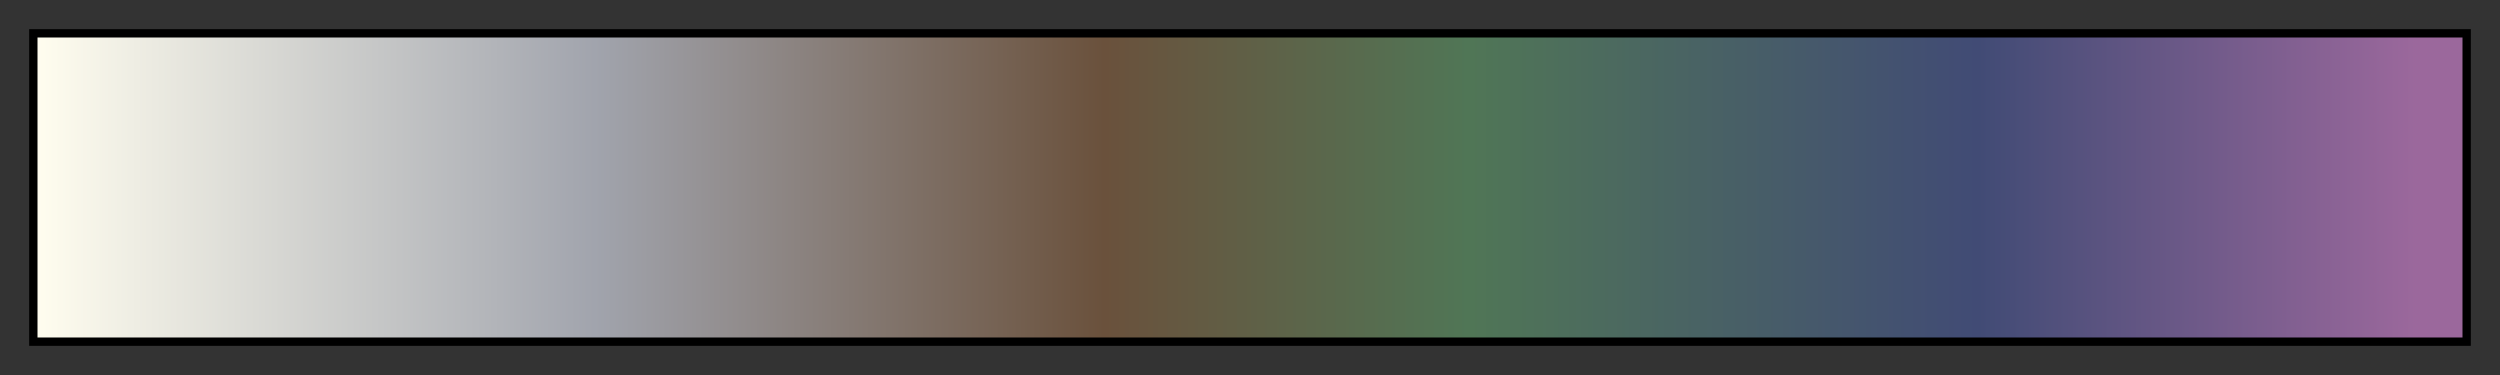 <?xml version="1.0" encoding="UTF-8"?>
<svg xmlns="http://www.w3.org/2000/svg" version="1.1" width="300px" height="45px" viewBox="0 0 300 45">
  <rect x="0" y="0" width="300" height="45" fill="#333333" stroke="none"/>
  <g>
    <defs>
      <linearGradient id="pj-wintercolors" gradientUnits="objectBoundingBox" spreadMethod="pad" x1="0%" x2="100%" y1="0%" y2="0%">
        <stop offset="0.00%" stop-color="rgb(255,253,239)" stop-opacity="1"/>
        <stop offset="23.00%" stop-color="rgb(161,164,173)" stop-opacity="1"/>
        <stop offset="43.99%" stop-color="rgb(106,81,60)" stop-opacity="1"/>
        <stop offset="59.01%" stop-color="rgb(80,118,86)" stop-opacity="1"/>
        <stop offset="80.00%" stop-color="rgb(65,75,117)" stop-opacity="1"/>
        <stop offset="98.00%" stop-color="rgb(155,104,156)" stop-opacity="1"/>
        <stop offset="100.00%" stop-color="rgb(155,104,156)" stop-opacity="1"/>
      </linearGradient>
    </defs>
    <rect fill="url(#pj-wintercolors)" x="4" y="4" width="292" height="37" stroke="black" stroke-width="1"/>
  </g>
</svg>
